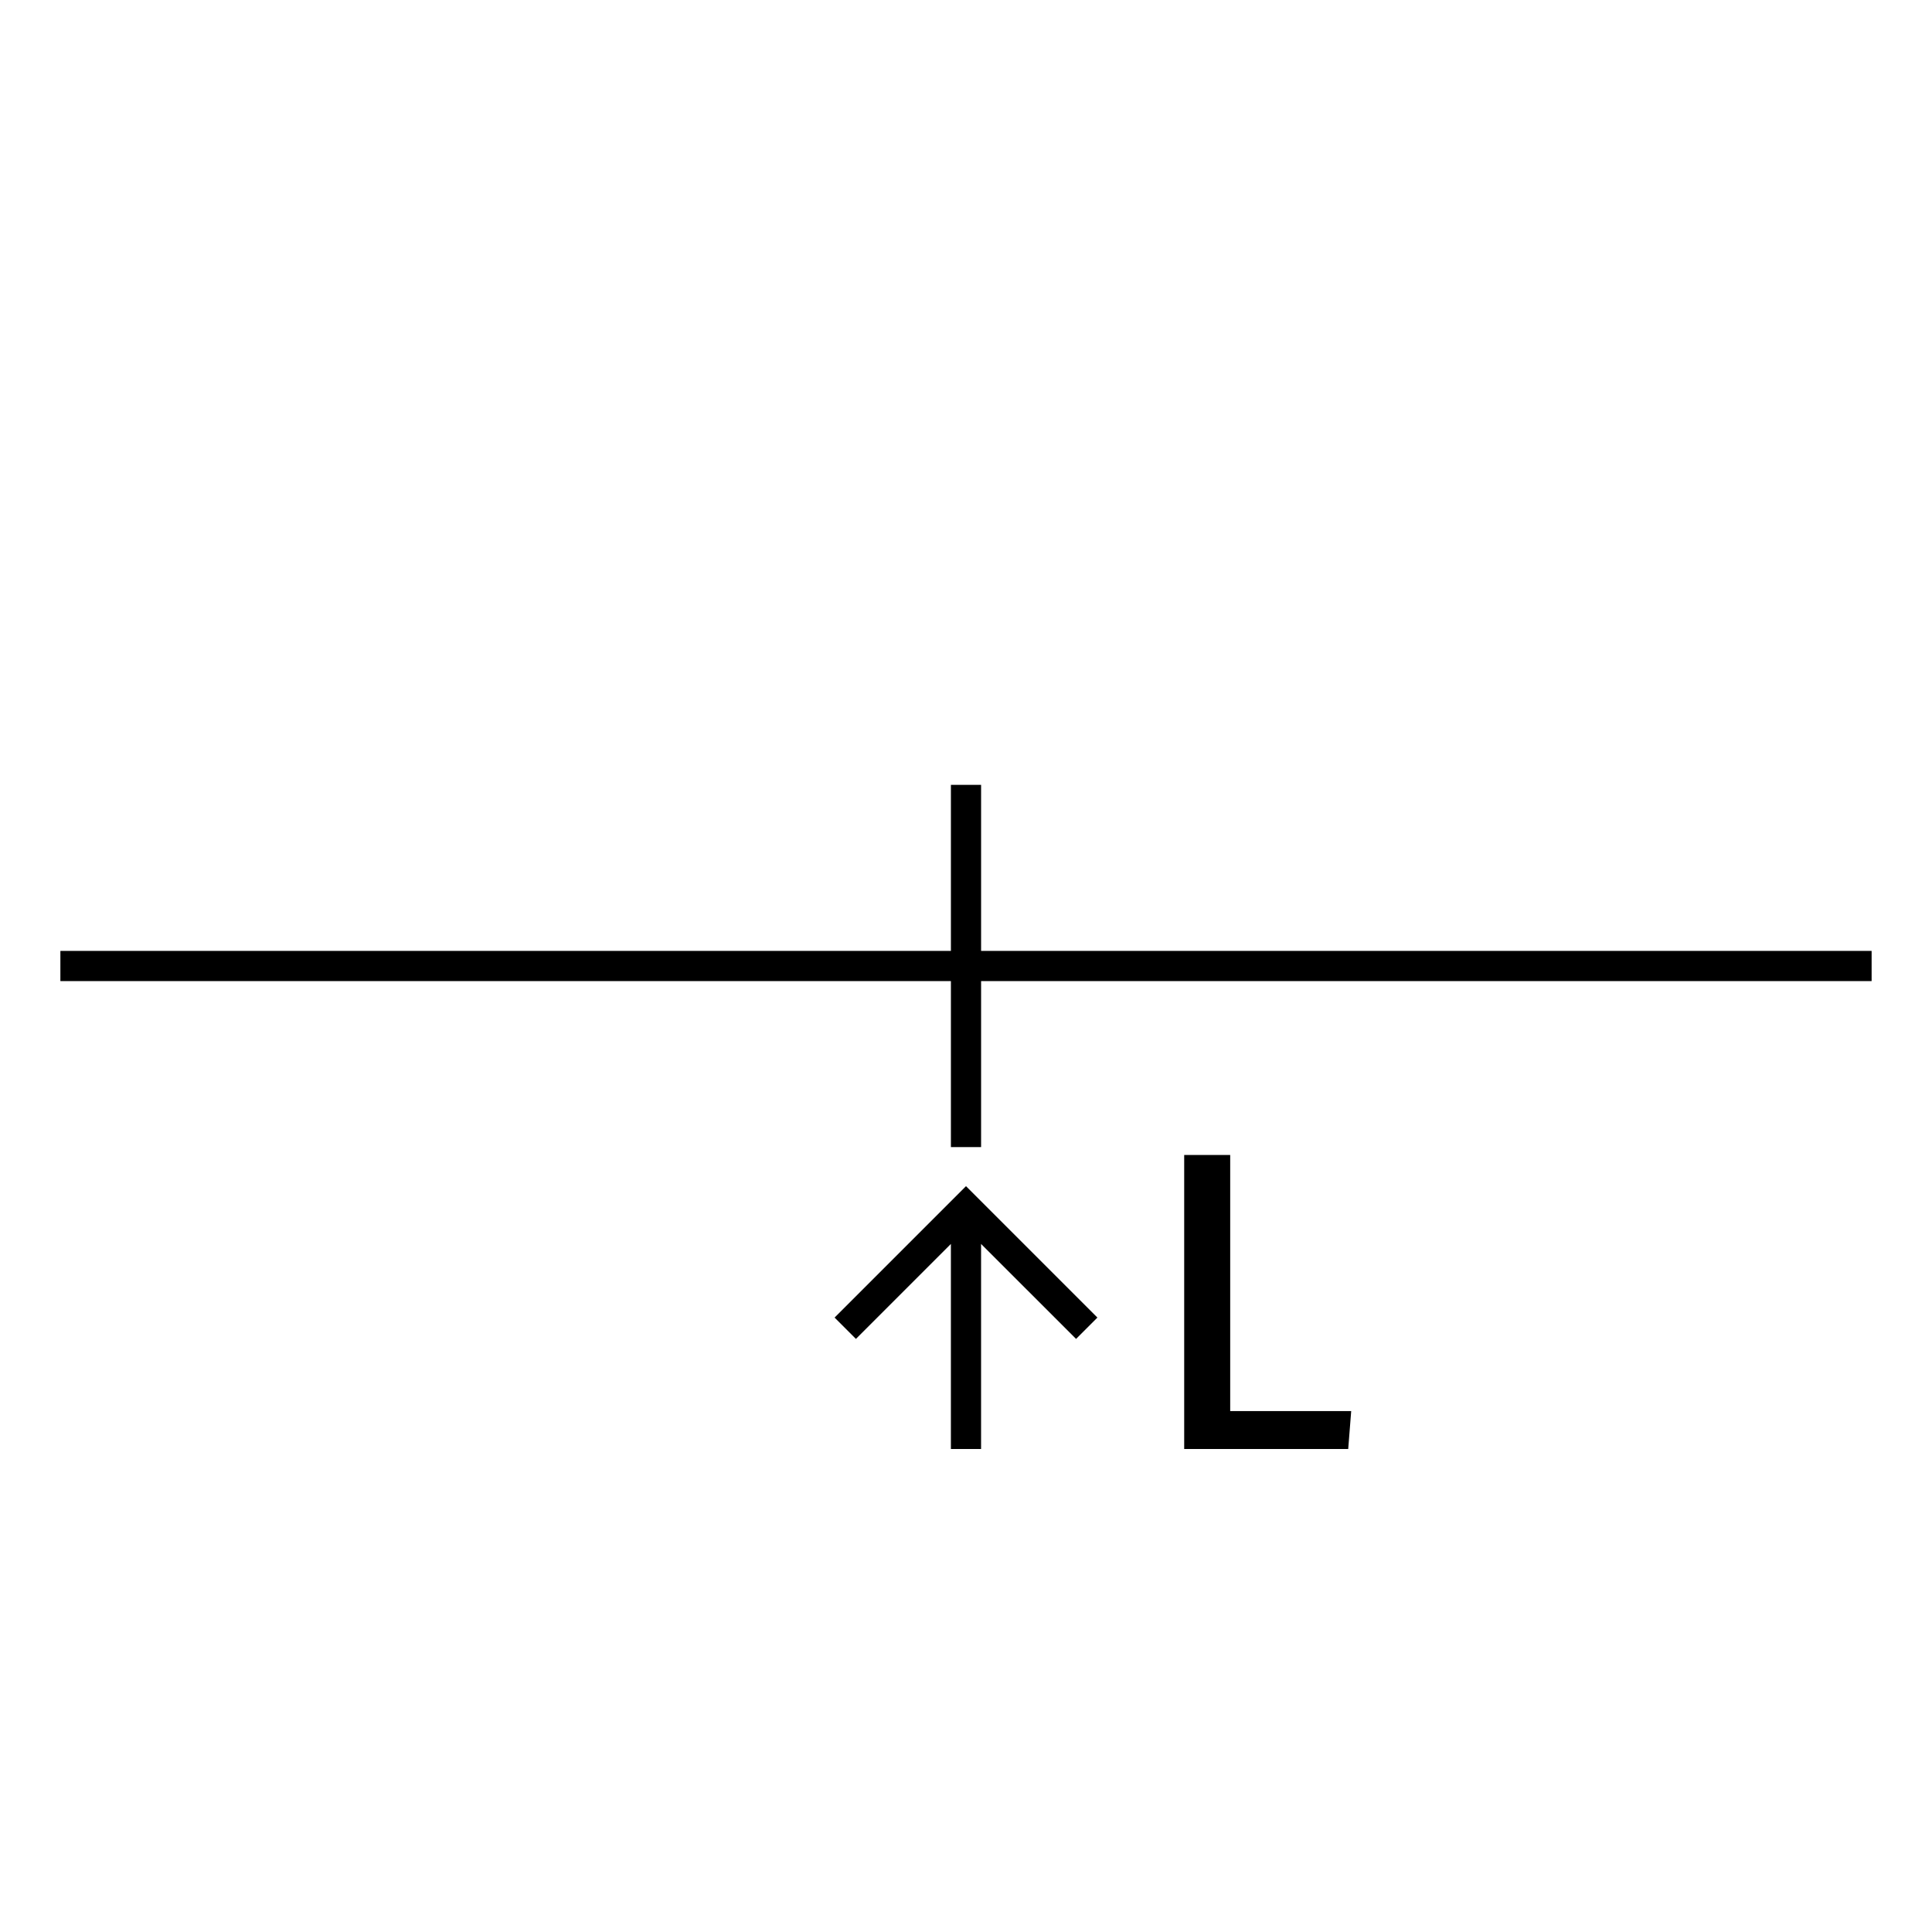 <?xml version="1.0" encoding="UTF-8"?>
<svg xmlns="http://www.w3.org/2000/svg" version="1.1" viewBox="0 0 90.709 90.709">
  <!-- Generator: Adobe Illustrator 29.1.0, SVG Export Plug-In . SVG Version: 2.1.0 Build 142)  -->
  <g id="Grundfläche">
    <rect x="0" width="90.709" height="90.709" fill="#fff"/>
  </g>
  <g id="Takt_Zeichen__x28_umgewandelt_x29_">
    <path d="M46.063,44.645h41.811v1.418h-41.811v7.795h-1.417v-7.795H2.835v-1.418h41.811v-7.795h1.417v7.795ZM39.184,61.861l1.002,1.002,4.459-4.459v9.628h1.417v-9.628l4.46,4.459,1.002-1.002-6.17-6.17-6.17,6.17Z"/>
  </g>
  <g id="Takt._Zeichen__x28_Typo_x29_">
    <path d="M57.759,54.228v12.023h5.681l-.14,1.78h-7.701v-13.804h2.16Z"/>
  </g>
</svg>
